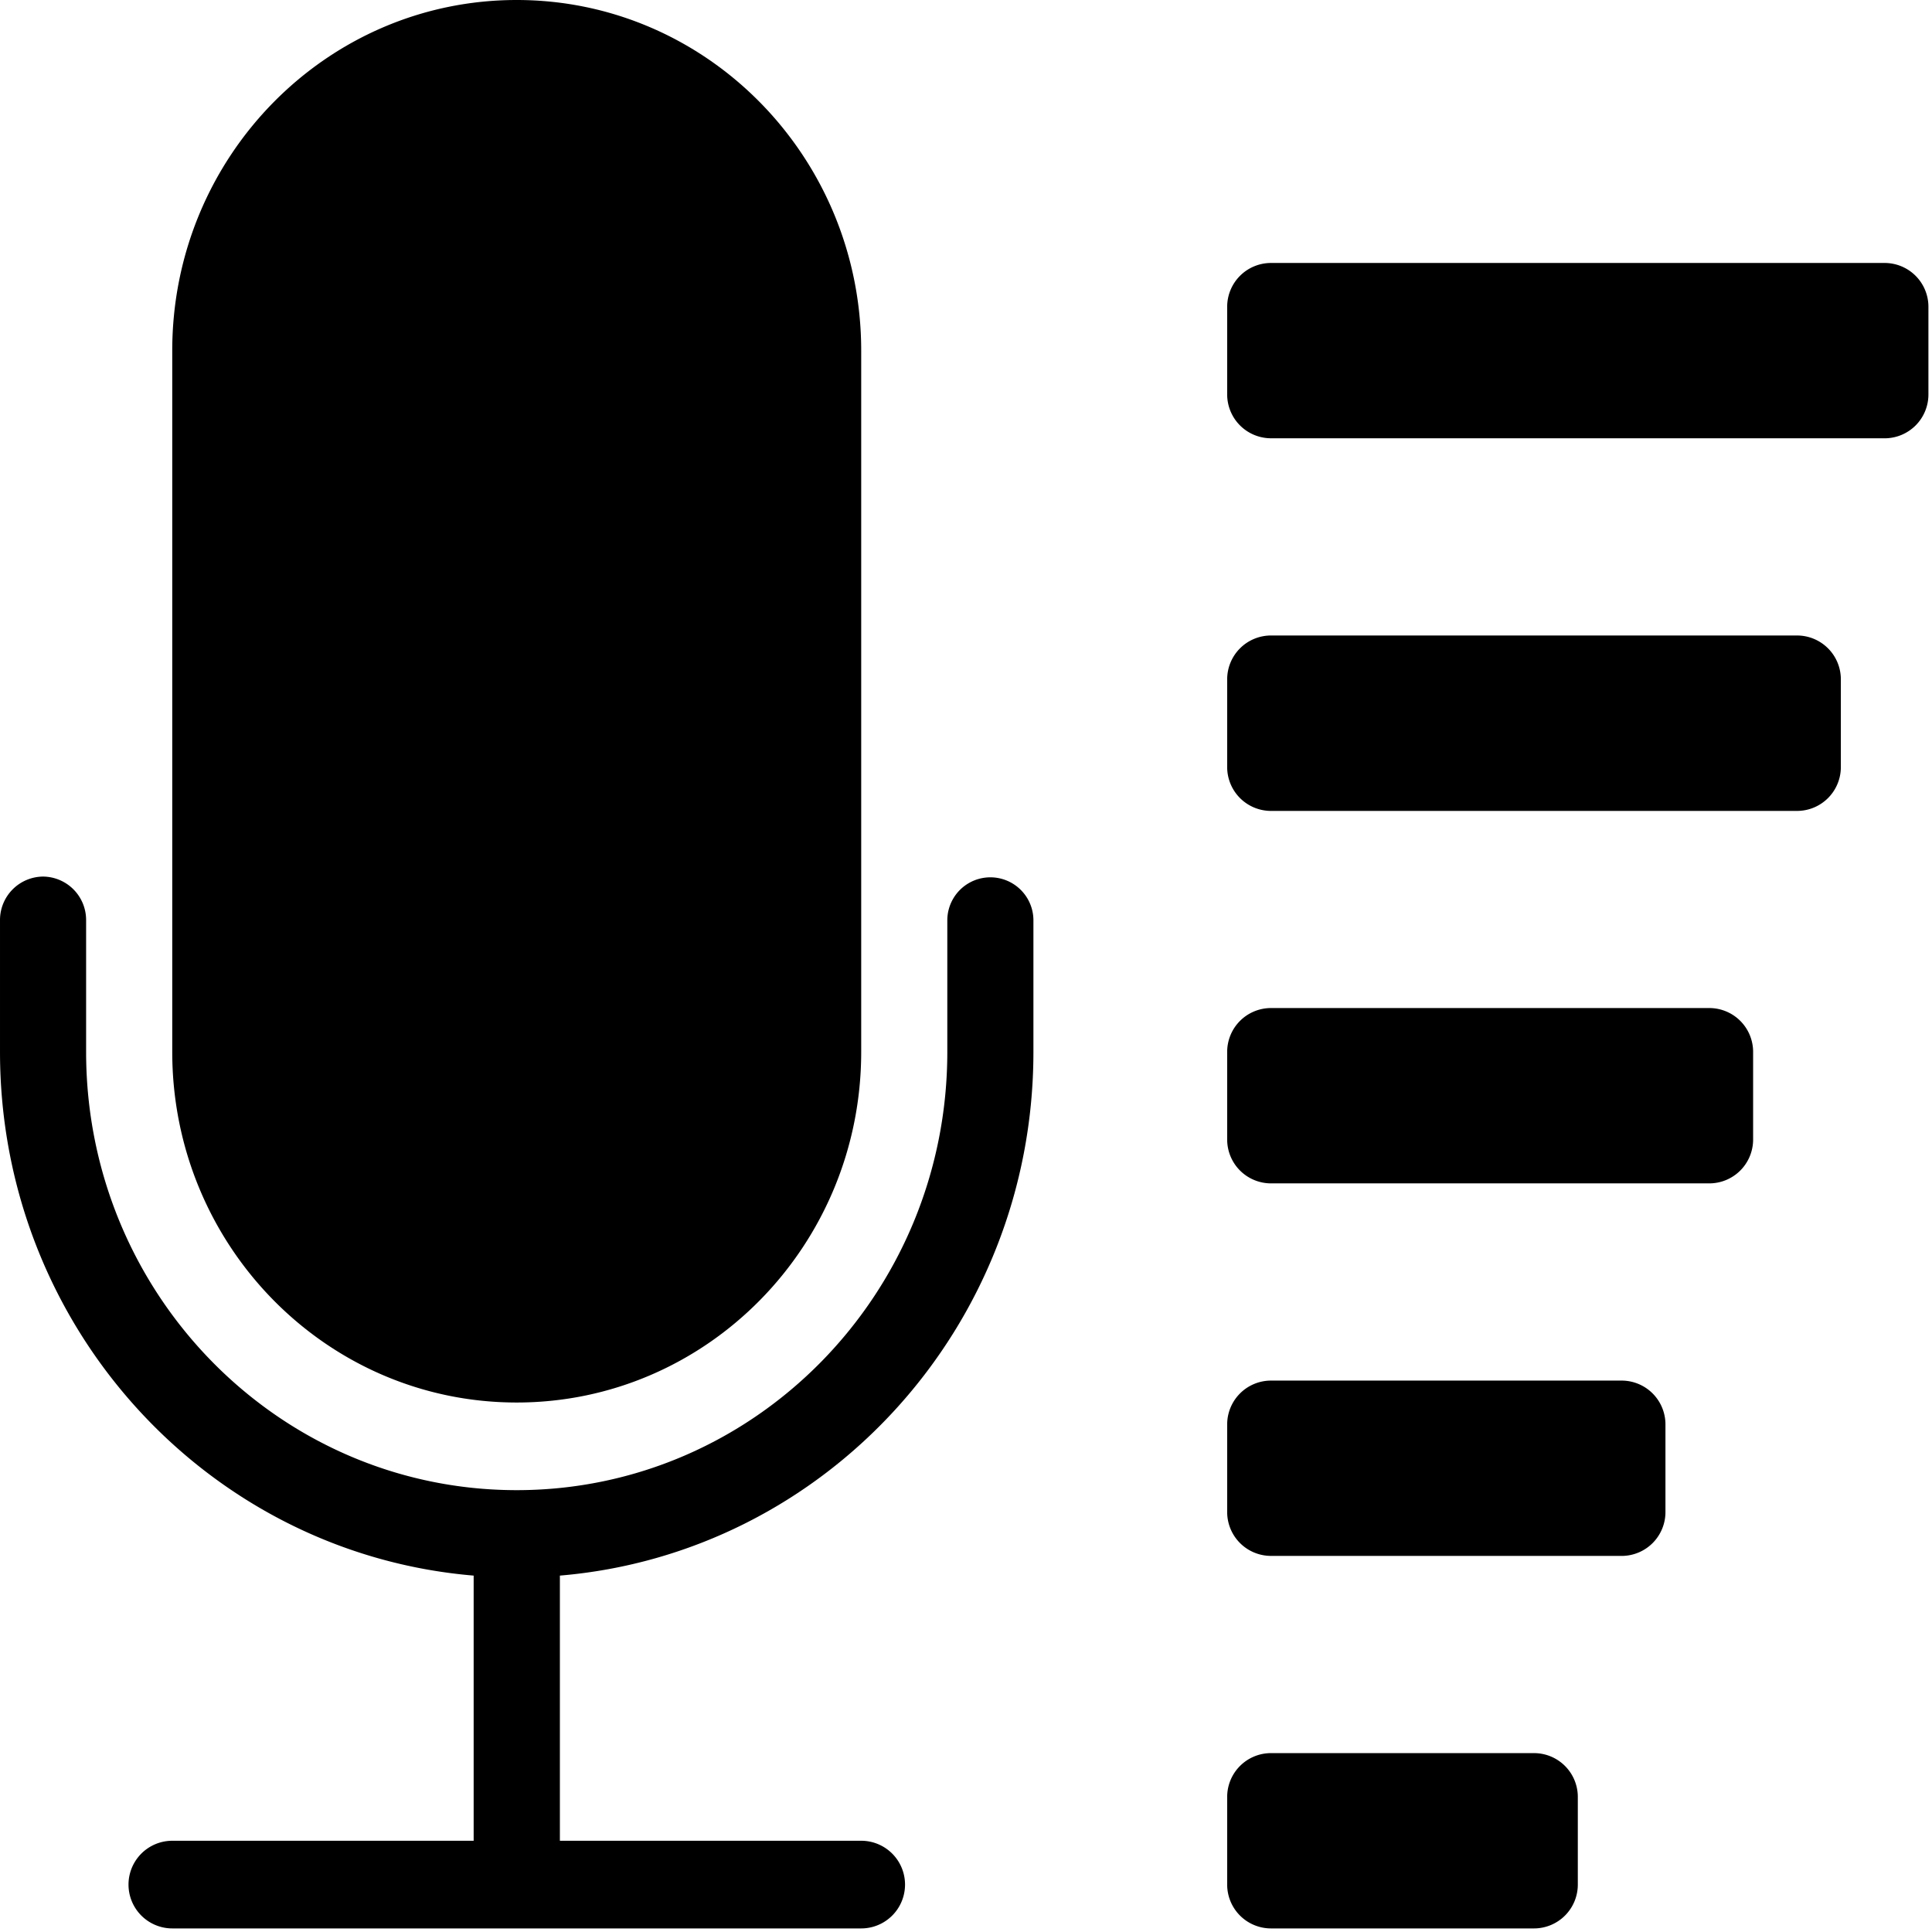 <svg class="icon" style="width: 1em; height: 1em;vertical-align: middle;fill: currentColor;overflow: hidden;" viewBox="0 0 1024 1024" version="1.1" xmlns="http://www.w3.org/2000/svg"><path d="M547.734 557.516v-69.696a22.82 22.82 0 1 0-45.64 0v69.696c0 128.299-102.173 232.294-228.227 232.294S45.641 685.815 45.641 557.516v-69.696a23.032 23.032 0 0 0-22.82-23.219A23.032 23.032 0 0 0 0.001 487.82v69.696c0 146.104 110.495 265.757 251.047 277.585v140.539h-159.704a23.232 23.232 0 0 0 0 46.464h365.11a23.232 23.232 0 0 0 0-46.464h-159.704V835.1C437.264 823.272 547.734 703.632 547.734 557.516z m0 0M273.868 0C173.017 0 91.294 83.208 91.294 185.843v371.673c0 102.622 81.723 185.843 182.574 185.843s182.586-83.208 182.586-185.83v-371.685C456.454 83.208 374.718 0 273.868 0z m0 0M813.042 1022.104H673.663a23.232 23.232 0 0 1-23.232-23.232v-46.464a23.219 23.219 0 0 1 23.232-23.219h139.379a23.219 23.219 0 0 1 23.232 23.219v46.464a23.232 23.232 0 0 1-23.232 23.232z m46.451-197.446H673.663a23.232 23.232 0 0 1-23.232-23.232v-46.464a23.232 23.232 0 0 1 23.232-23.219h185.83a23.232 23.232 0 0 1 23.232 23.232v46.464a23.232 23.232 0 0 1-23.232 23.232z m46.464-197.446H673.663a23.232 23.232 0 0 1-23.232-23.232v-46.464a23.232 23.232 0 0 1 23.232-23.232h232.294a23.232 23.232 0 0 1 23.232 23.232v46.464a23.232 23.232 0 0 1-23.232 23.232z m46.451-197.409H673.663a23.232 23.232 0 0 1-23.232-23.232v-46.514a23.232 23.232 0 0 1 23.232-23.232h278.745A23.232 23.232 0 0 1 975.69 360.057v46.464a23.232 23.232 0 0 1-23.282 23.282z m46.476-197.509H673.663a23.232 23.232 0 0 1-23.232-23.232v-46.451a23.232 23.232 0 0 1 23.232-23.232h325.222a23.219 23.219 0 0 1 23.219 23.232v46.464a23.219 23.219 0 0 1-23.219 23.232z m0 0" /></svg>